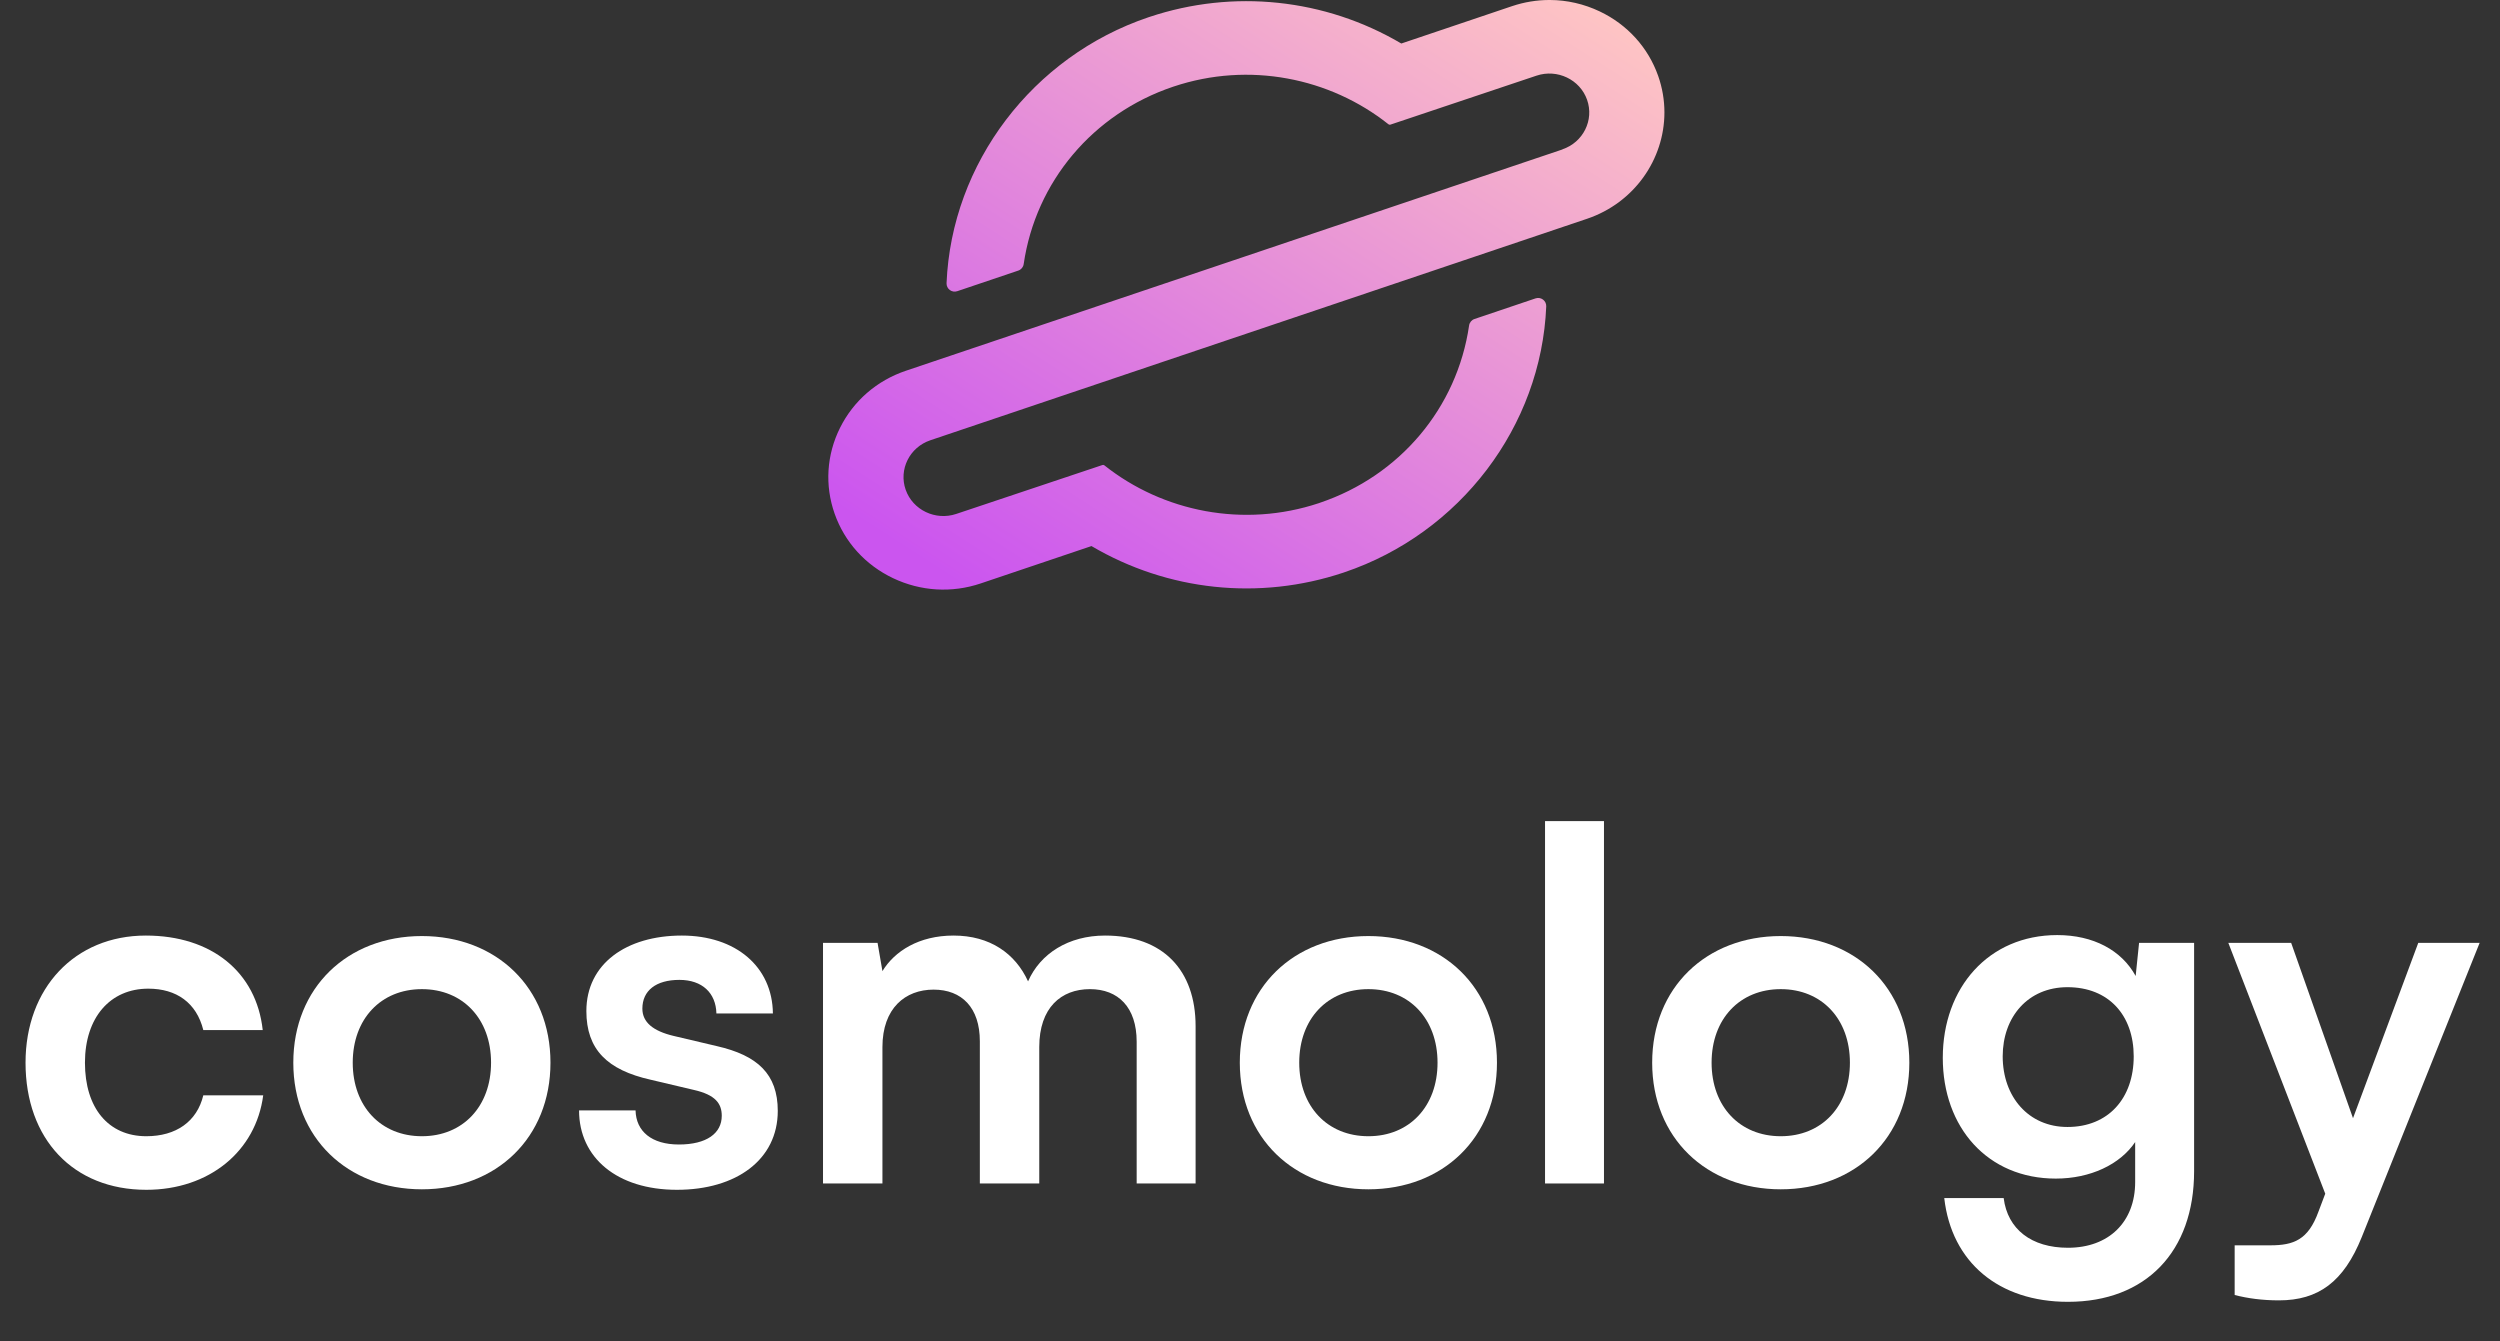 <svg width="192" height="103" viewBox="0 0 192 103" fill="none" xmlns="http://www.w3.org/2000/svg">
<rect x="0" y="0" width="192" height="103" fill="#333333" stroke="none"/>
<path fill-rule="evenodd" clip-rule="evenodd" d="M118.946 0C118.004 0.006 117.061 0.16 116.145 0.466C116.136 0.469 116.127 0.472 116.117 0.475L107.621 3.342C101.76 -0.111 94.731 -0.854 88.275 1.302C88.251 1.309 88.227 1.318 88.204 1.325C79.311 4.326 73.079 12.534 72.695 21.748C72.677 22.185 73.102 22.503 73.515 22.364L78.205 20.781C78.425 20.707 78.585 20.516 78.618 20.287C79.54 13.959 83.934 8.739 90.087 6.662C90.106 6.656 90.122 6.651 90.14 6.645C95.925 4.712 102.136 5.969 106.637 9.547C106.677 9.579 106.731 9.589 106.78 9.573L118 5.812L118.009 5.809C119.601 5.278 121.339 6.108 121.888 7.664C122.438 9.223 121.589 10.928 119.997 11.467L120 11.476L69.568 28.475C67.342 29.227 65.547 30.784 64.513 32.86C63.479 34.937 63.333 37.279 64.101 39.457C64.869 41.635 66.461 43.391 68.584 44.402C70.706 45.413 73.095 45.56 75.328 44.805L83.825 41.938C89.686 45.391 96.713 46.136 103.17 43.979C103.193 43.971 103.217 43.963 103.24 43.955C112.134 40.954 118.367 32.746 118.751 23.532C118.769 23.095 118.344 22.777 117.93 22.916L113.24 24.499C113.021 24.573 112.861 24.765 112.827 24.994C111.905 31.321 107.511 36.542 101.358 38.617C101.34 38.624 101.323 38.63 101.306 38.636C95.522 40.567 89.314 39.312 84.814 35.737C84.773 35.705 84.72 35.695 84.671 35.712L73.445 39.468C73.445 39.468 73.44 39.47 73.436 39.471C71.845 40.002 70.106 39.172 69.557 37.616C69.007 36.057 69.856 34.351 71.451 33.812L121.877 16.805C125.523 15.575 127.82 12.228 127.828 8.651V8.62C127.826 7.691 127.671 6.748 127.345 5.823C126.576 3.645 124.984 1.889 122.861 0.878C121.65 0.301 120.35 0.007 119.043 0H118.946Z" fill="url(#paint0_linear_897_2622)"/>
<path d="M1.961 81.614C1.961 75.891 5.739 71.851 11.2 71.851C16.25 71.851 19.691 74.657 20.177 79.108H15.614C15.09 77.013 13.556 75.929 11.387 75.929C8.469 75.929 6.524 78.135 6.524 81.614C6.524 85.093 8.32 87.262 11.237 87.262C13.519 87.262 15.127 86.14 15.614 84.12H20.215C19.653 88.422 16.062 91.377 11.237 91.377C5.627 91.377 1.961 87.487 1.961 81.614Z" fill="white"/>
<path d="M22.526 81.614C22.526 75.854 26.678 71.889 32.401 71.889C38.124 71.889 42.276 75.854 42.276 81.614C42.276 87.374 38.124 91.339 32.401 91.339C26.678 91.339 22.526 87.374 22.526 81.614ZM27.09 81.614C27.09 84.981 29.259 87.262 32.401 87.262C35.543 87.262 37.713 84.981 37.713 81.614C37.713 78.248 35.543 75.966 32.401 75.966C29.259 75.966 27.09 78.248 27.09 81.614Z" fill="white"/>
<path d="M44.472 85.28H48.811C48.848 86.888 50.045 87.898 52.14 87.898C54.272 87.898 55.431 87.038 55.431 85.691C55.431 84.756 54.945 84.083 53.299 83.709L49.97 82.923C46.641 82.175 45.033 80.604 45.033 77.649C45.033 74.021 48.1 71.851 52.364 71.851C56.516 71.851 59.321 74.245 59.359 77.836H55.02C54.983 76.265 53.935 75.255 52.177 75.255C50.382 75.255 49.334 76.078 49.334 77.462C49.334 78.51 50.157 79.183 51.728 79.557L55.057 80.342C58.162 81.053 59.733 82.474 59.733 85.317C59.733 89.058 56.553 91.377 51.99 91.377C47.389 91.377 44.472 88.908 44.472 85.28Z" fill="white"/>
<path d="M67.771 90.891H63.207V72.412H67.397L67.771 74.582C68.706 73.048 70.576 71.851 73.232 71.851C76.037 71.851 77.982 73.235 78.955 75.368C79.89 73.235 82.059 71.851 84.865 71.851C89.353 71.851 91.822 74.545 91.822 78.809V90.891H87.296V80.006C87.296 77.35 85.875 75.966 83.705 75.966C81.498 75.966 79.815 77.387 79.815 80.417V90.891H75.252V79.968C75.252 77.387 73.868 76.003 71.698 76.003C69.529 76.003 67.771 77.425 67.771 80.417V90.891Z" fill="white"/>
<path d="M95.217 81.614C95.217 75.854 99.369 71.889 105.092 71.889C110.815 71.889 114.967 75.854 114.967 81.614C114.967 87.374 110.815 91.339 105.092 91.339C99.369 91.339 95.217 87.374 95.217 81.614ZM99.781 81.614C99.781 84.981 101.95 87.262 105.092 87.262C108.234 87.262 110.403 84.981 110.403 81.614C110.403 78.248 108.234 75.966 105.092 75.966C101.95 75.966 99.781 78.248 99.781 81.614Z" fill="white"/>
<path d="M123.185 90.891H118.659V63.061H123.185V90.891Z" fill="white"/>
<path d="M126.887 81.614C126.887 75.854 131.039 71.889 136.762 71.889C142.485 71.889 146.637 75.854 146.637 81.614C146.637 87.374 142.485 91.339 136.762 91.339C131.039 91.339 126.887 87.374 126.887 81.614ZM131.45 81.614C131.45 84.981 133.62 87.262 136.762 87.262C139.904 87.262 142.073 84.981 142.073 81.614C142.073 78.248 139.904 75.966 136.762 75.966C133.62 75.966 131.45 78.248 131.45 81.614Z" fill="white"/>
<path d="M149.206 81.24C149.206 75.854 152.723 71.814 157.997 71.814C160.765 71.814 162.934 72.974 164.019 74.956L164.281 72.412H168.507V89.955C168.507 96.127 164.804 99.98 158.819 99.98C153.508 99.98 149.88 96.95 149.319 92.013H153.882C154.181 94.406 156.014 95.828 158.819 95.828C161.961 95.828 163.981 93.845 163.981 90.778V87.711C162.822 89.432 160.54 90.516 157.884 90.516C152.648 90.516 149.206 86.589 149.206 81.24ZM153.807 81.128C153.807 84.232 155.79 86.552 158.782 86.552C161.924 86.552 163.869 84.345 163.869 81.128C163.869 77.986 161.961 75.816 158.782 75.816C155.752 75.816 153.807 78.098 153.807 81.128Z" fill="white"/>
<path d="M171.622 99.456V95.641H174.352C176.148 95.641 177.27 95.229 178.055 93.06L178.579 91.676L171.135 72.412H175.961L180.711 85.878L185.723 72.412H190.436L181.384 95.005C180 98.446 178.055 99.868 175.025 99.868C173.754 99.868 172.631 99.718 171.622 99.456Z" fill="white"/>
<defs>
<linearGradient id="paint0_linear_897_2622" x1="91.93" y1="-18.776" x2="57.628" y2="34.62" gradientUnits="userSpaceOnUse">
<stop stop-color="#FEC4C4"/>
<stop offset="1" stop-color="#CB55EF"/>
</linearGradient>
</defs>
</svg>
